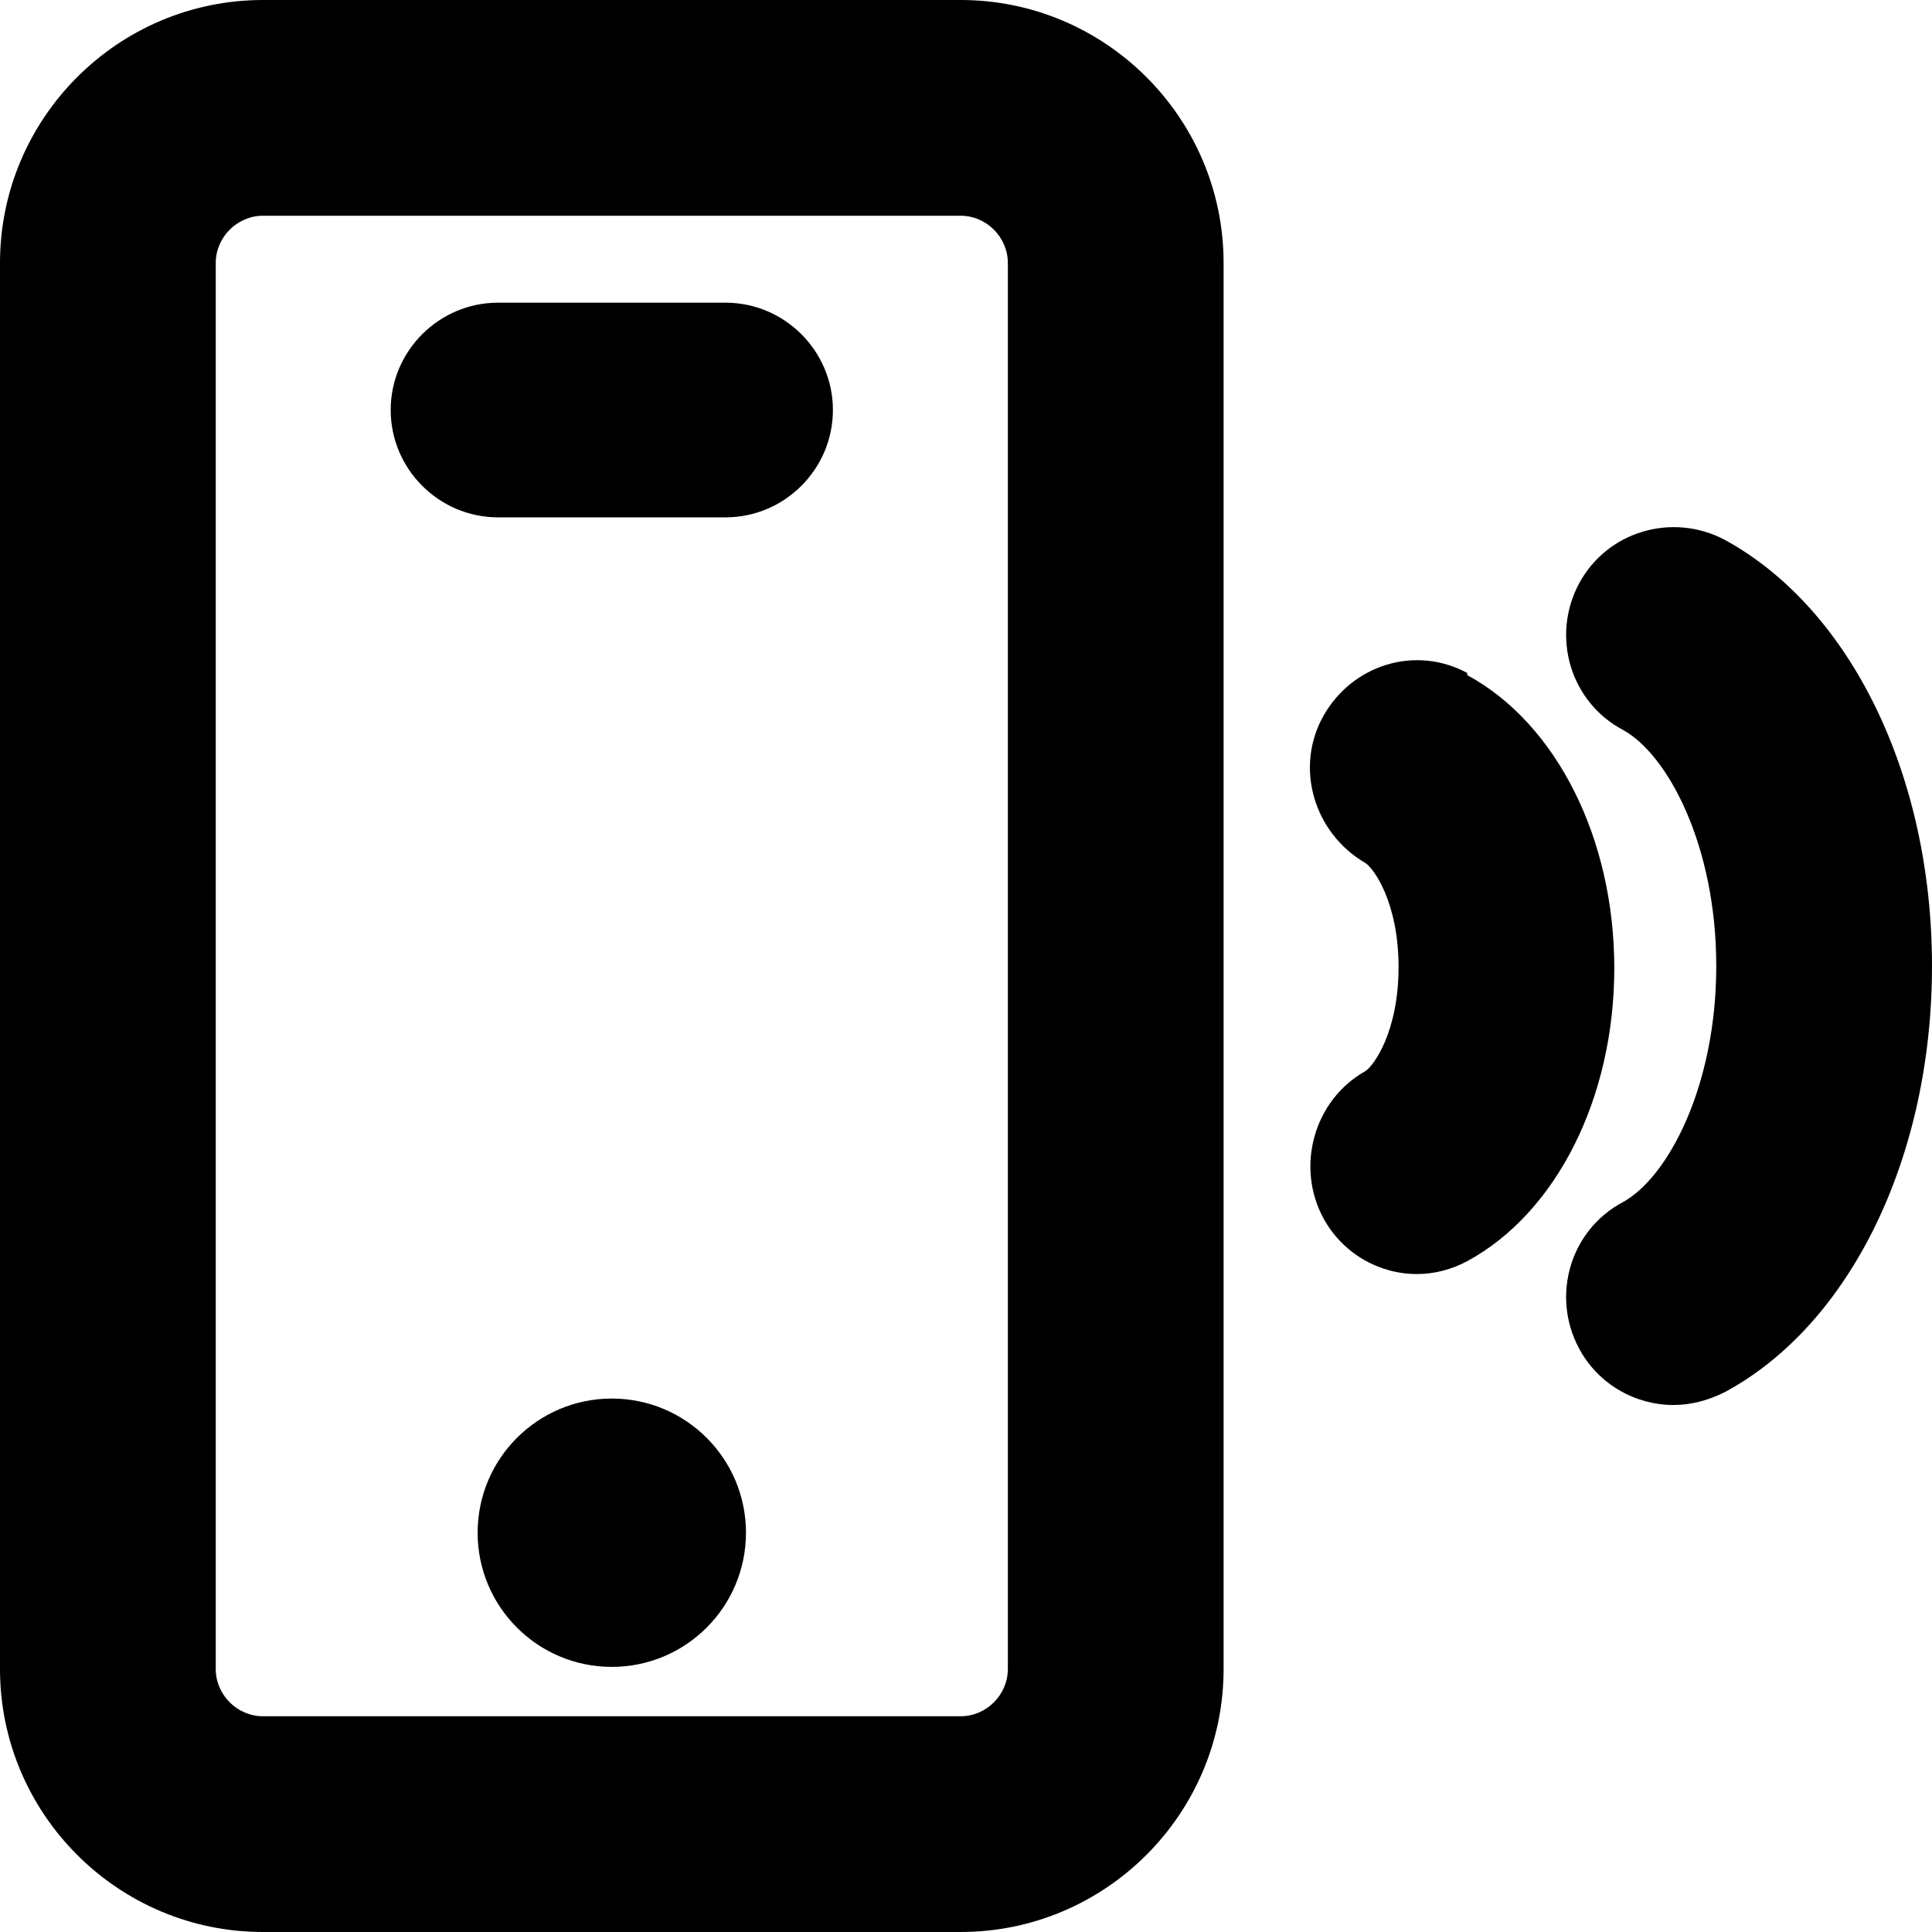 <?xml version="1.0" encoding="UTF-8"?><svg id="a" xmlns="http://www.w3.org/2000/svg" viewBox="0 0 18 18"><g id="b"><path d="M16.07,5.03c-.49-.26-1.1-.08-1.36,.41-.26,.49-.08,1.1,.41,1.36,.42,.23,.87,1.08,.87,2.2s-.45,1.97-.87,2.2c-.49,.26-.67,.87-.41,1.36,.18,.34,.53,.53,.88,.53,.16,0,.32-.04,.48-.12,1.17-.63,1.93-2.19,1.93-3.97s-.76-3.33-1.93-3.97Z"/><path d="M13.67,6.27c-.48-.26-1.07-.08-1.34,.4-.27,.48-.09,1.09,.39,1.37,.08,.05,.31,.37,.31,.97s-.23,.92-.31,.97c-.48,.27-.65,.89-.39,1.37,.18,.33,.52,.52,.87,.52,.16,0,.32-.04,.47-.12,.83-.45,1.37-1.52,1.37-2.73s-.54-2.28-1.37-2.73Z"/><circle cx="5.7" cy="14.28" r="1.25"/><path d="M6.76,2.82h-2.12c-.55,0-1,.45-1,1s.45,1,1,1h2.12c.55,0,1-.45,1-1s-.45-1-1-1Z"/><path d="M8.95,0H2.45C1.1,0,0,1.1,0,2.45V15.55c0,1.35,1.1,2.45,2.45,2.45h6.5c1.35,0,2.45-1.1,2.45-2.45V2.45c0-1.35-1.1-2.45-2.45-2.45Zm.44,15.55c0,.24-.2,.44-.44,.44H2.45c-.24,0-.44-.2-.44-.44V2.45c0-.24,.2-.44,.44-.44h6.5c.24,0,.44,.2,.44,.44V15.55Z"/></g></svg>